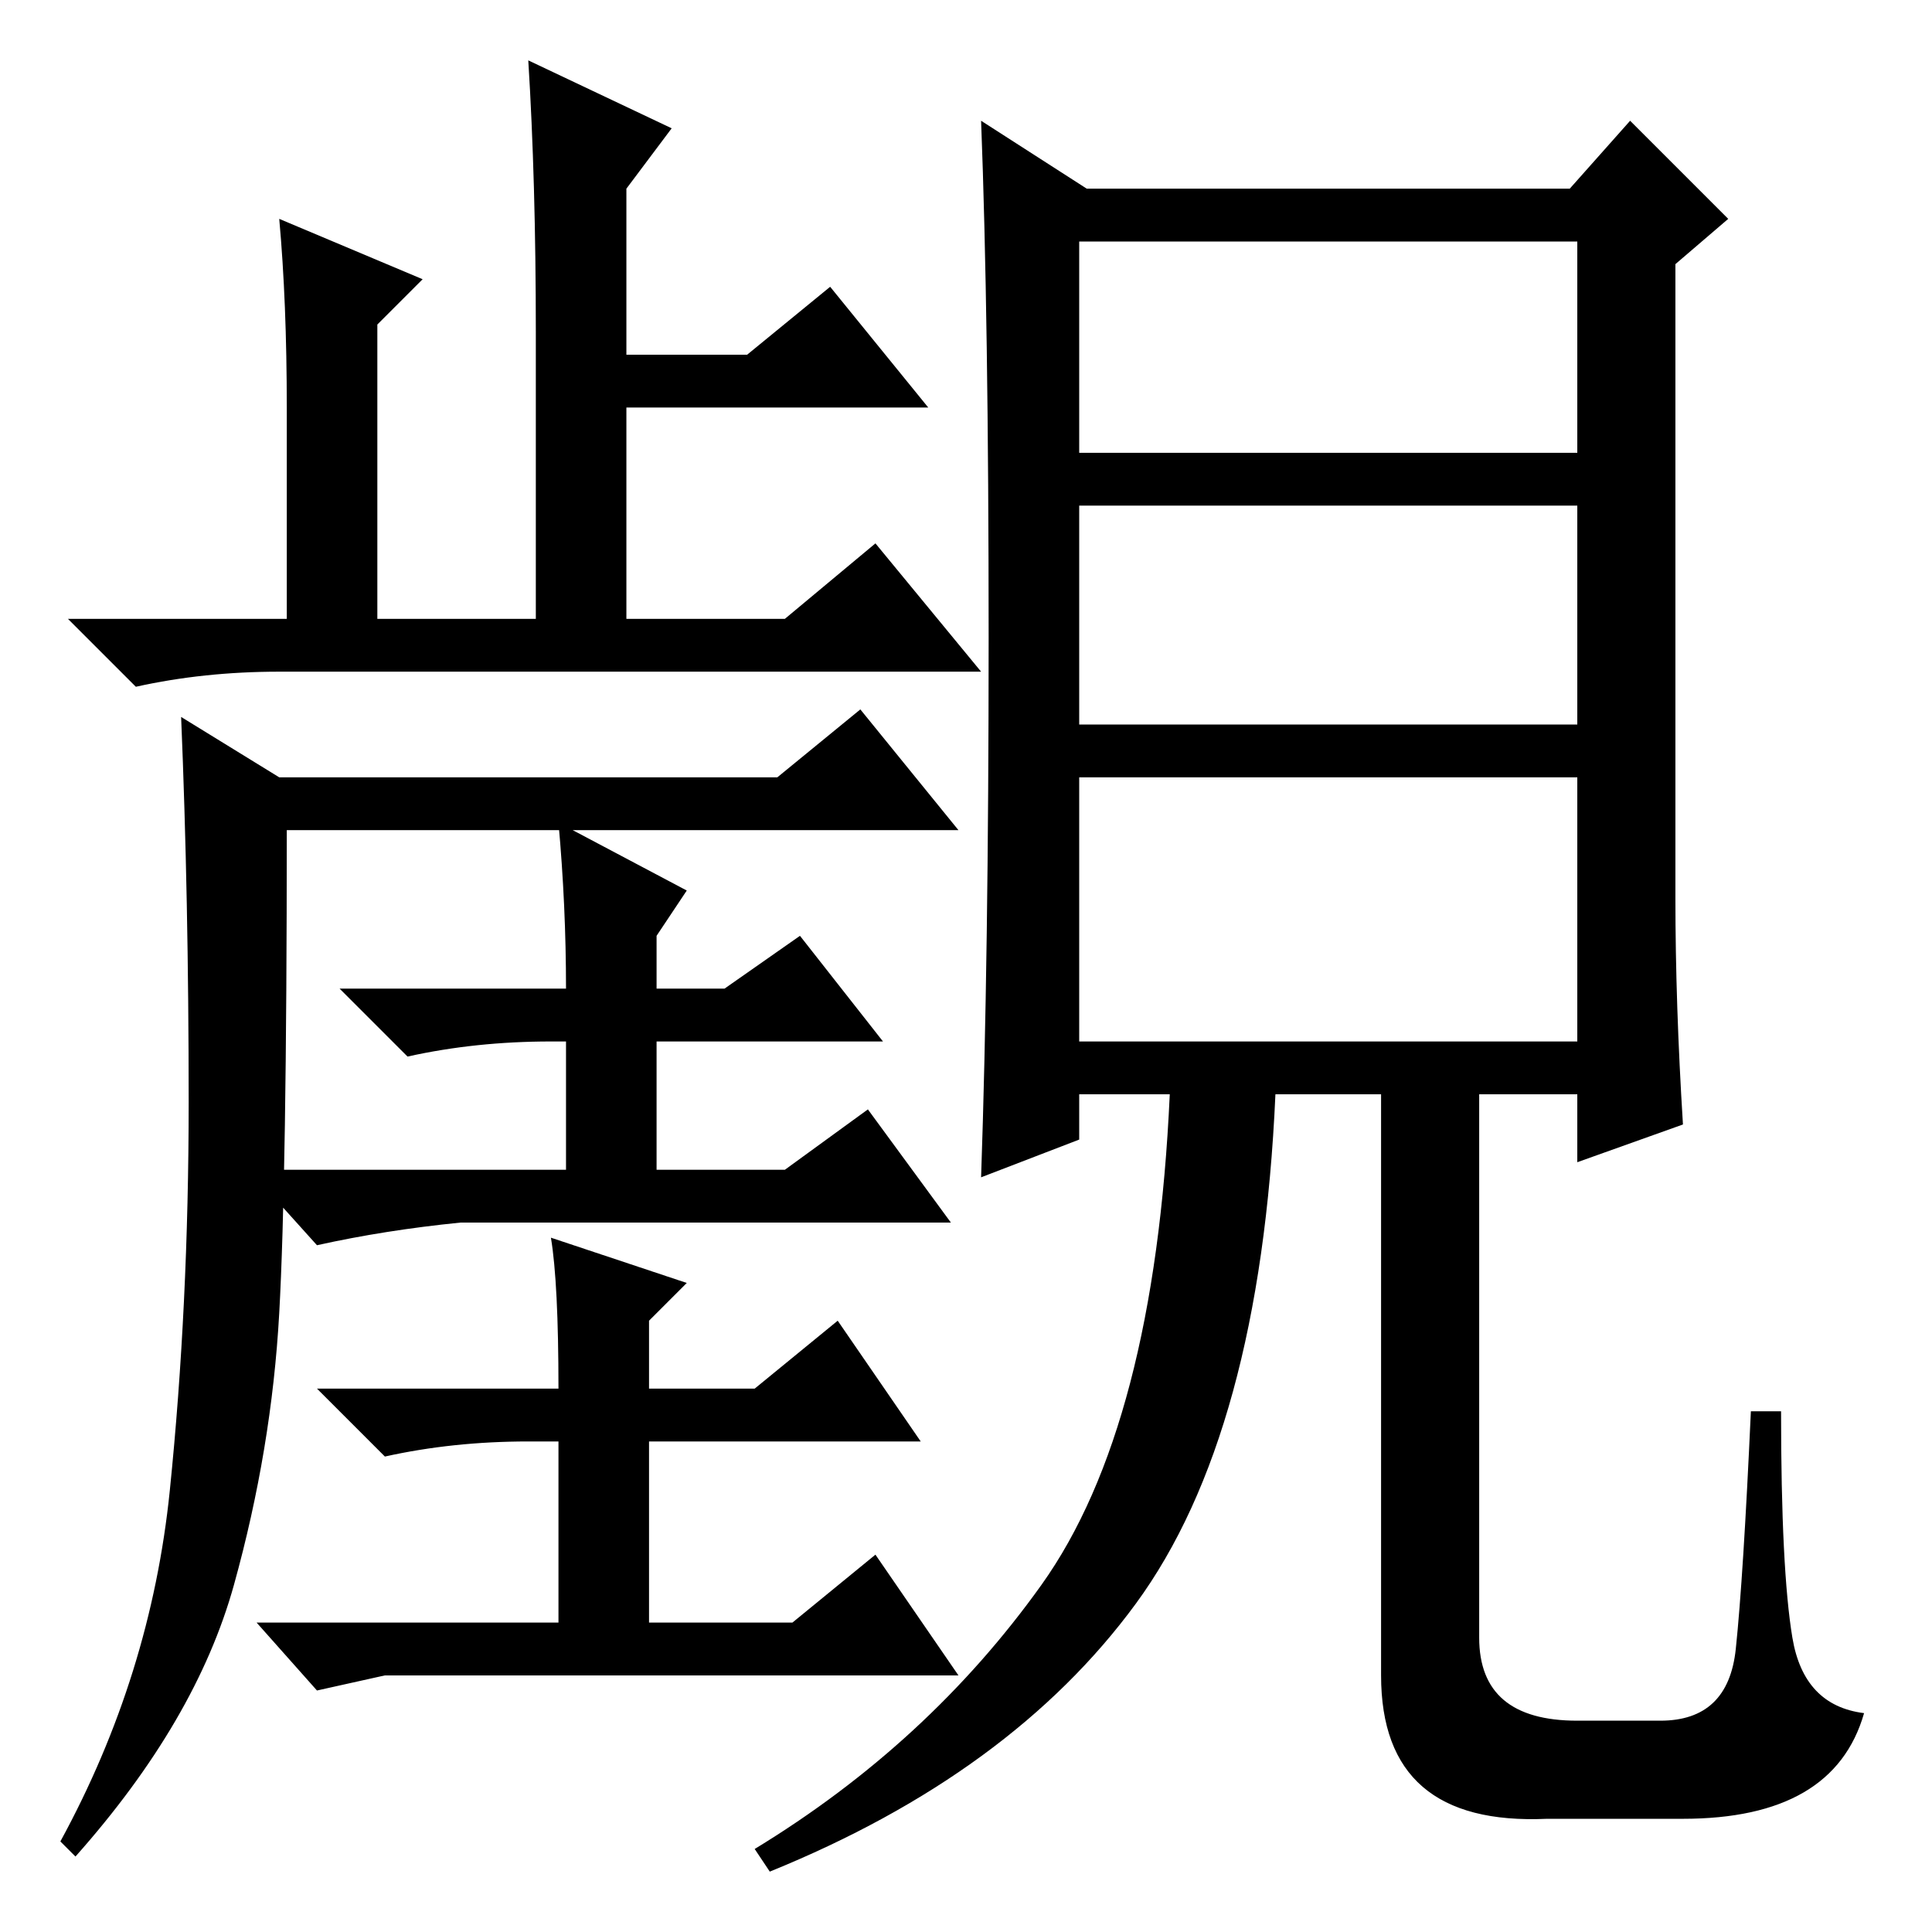 <?xml version="1.0" standalone="no"?>
<!DOCTYPE svg PUBLIC "-//W3C//DTD SVG 1.1//EN" "http://www.w3.org/Graphics/SVG/1.1/DTD/svg11.dtd" >
<svg xmlns="http://www.w3.org/2000/svg" xmlns:xlink="http://www.w3.org/1999/xlink" version="1.1" viewBox="0 -36 256 256">
  <g transform="matrix(1 0 0 -1 0 220)">
   <path fill="currentColor"
d="M143 118h66v35h-66v-35zM131 171.5q0 42.5 -1 68.5l14 -9h64l8 9l13 -13l-7 -6v-84q0 -14 1 -30l-14 -5v9h-13v-72q0 -11 13 -11h11q9 0 10 9.5t2 31.5h4q0 -21 1.5 -30t9.5 -10q-4 -14 -24 -14h-18q-22 -1 -22 19v77h-14q-2 -45 -18.5 -67.5t-48.5 -35.5l-2 3
q23 14 38 35t17 65h-12v-6l-13 -5q1 29 1 71.5zM143 196h66v28h-66v-28zM143 160h66v29h-66v-29zM89 239l-6 -8v-22h16l11 9l13 -16h-40v-28h21l12 10l14 -17h-93q-10 0 -19 -2l-9 9h29v28q0 14 -1 25l19 -8l-6 -6v-39h21v38q0 20 -1 36zM22.5 58.5q2.5 24.5 2.5 51.5t-1 51
l13 -8h66l11 9l13 -16h-89q0 -46 -1 -64t-6 -36t-21 -36l-2 2q12 22 14.5 46.5zM91 86l-5 -5v-9h14l11 9l11 -16h-36v-24h19l11 9l11 -16h-76l-9 -2l-8 9h40v24h-4q-10 0 -19 -2l-9 9h32q0 14 -1 20zM61 94q-10 -1 -19 -3l-9 10h42v17h-2q-10 0 -19 -2l-9 9h30q0 11 -1 22
l17 -9l-4 -6v-7h9l10 7l11 -14h-30v-17h17l11 8l11 -15h-51h-14z" />
  </g>

</svg>
